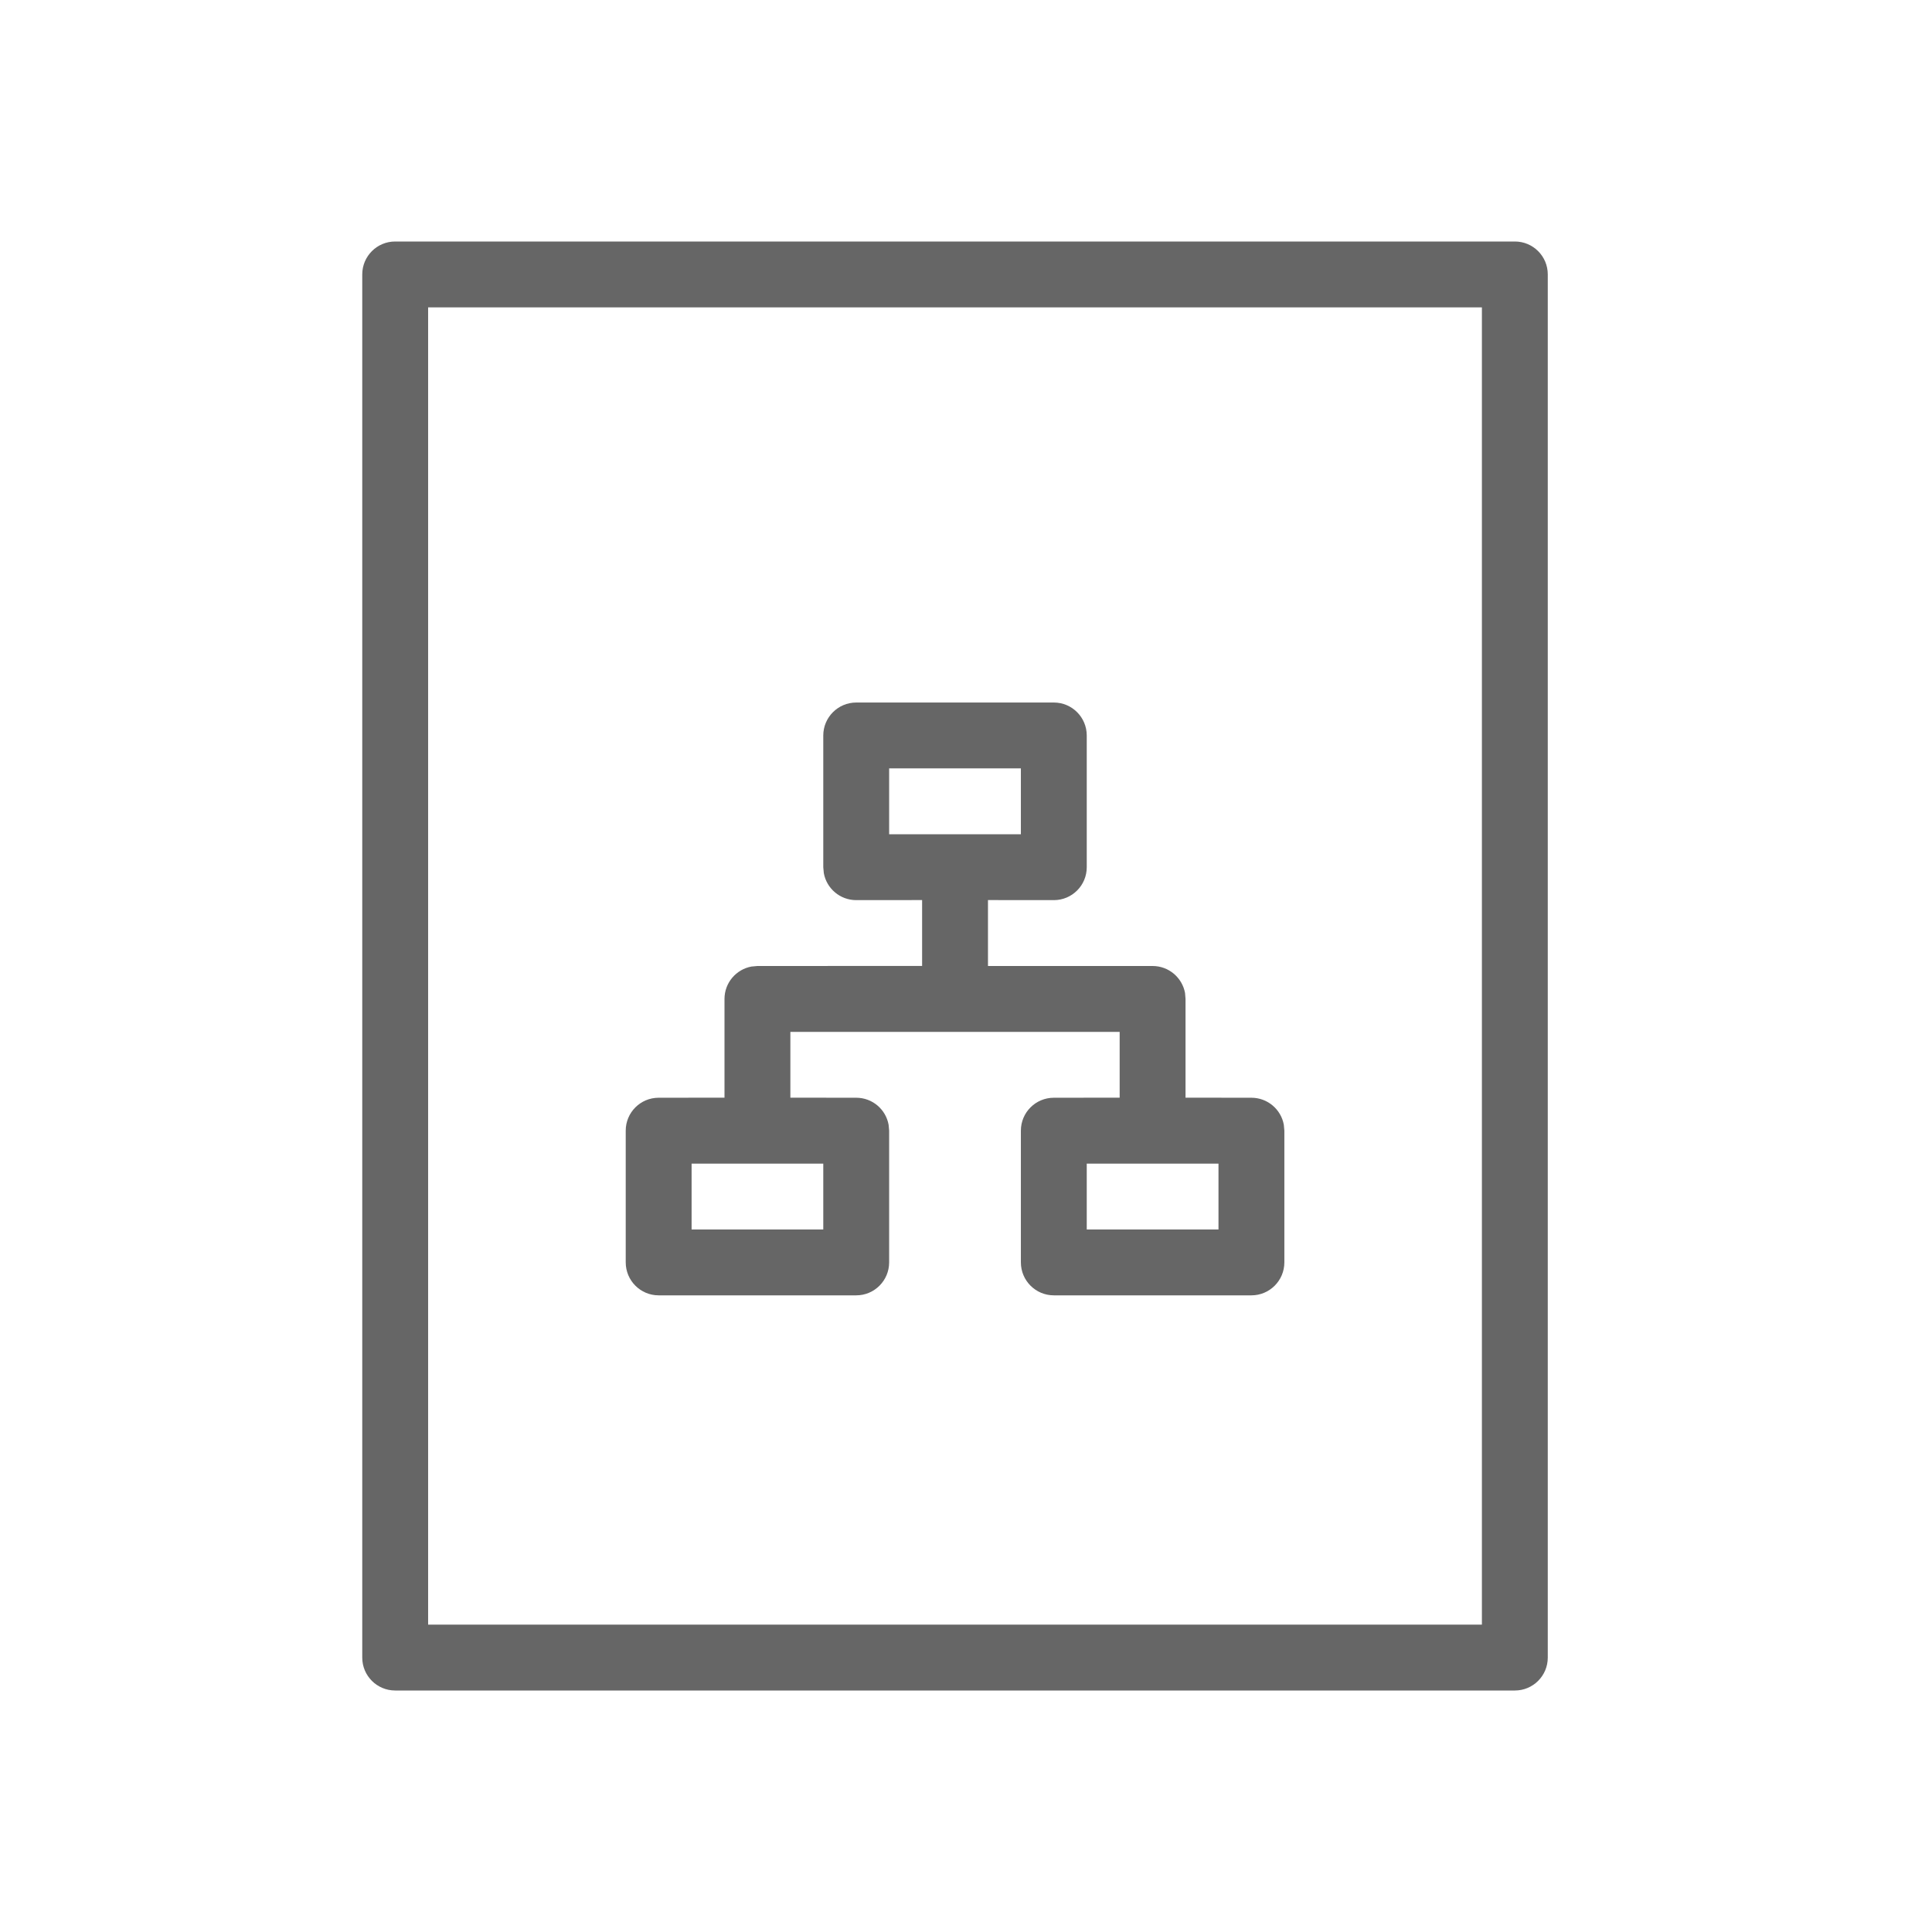 <!--?xml version="1.0" encoding="UTF-8"?-->
<svg width="32px" height="32px" viewBox="0 0 32 32" version="1.1" xmlns="http://www.w3.org/2000/svg" xmlns:xlink="http://www.w3.org/1999/xlink">
    <title>1425-带组织单据</title>
    <g id="1425-带组织单据" stroke="none" stroke-width="1" fill="none" fill-rule="evenodd">
        <g id="编组" transform="translate(6, 4)" fill="#000000" fill-rule="nonzero">
            <path d="M19.091,0 C19.392,0 19.636,0.244 19.636,0.545 L19.636,23.455 C19.636,23.756 19.392,24 19.091,24 L0.545,24 C0.244,24 0,23.756 0,23.455 L0,0.545 C0,0.244 0.244,0 0.545,0 L19.091,0 Z M18.545,1.091 L1.091,1.091 L1.091,22.909 L18.545,22.909 L18.545,1.091 Z M11.455,7.636 C11.756,7.636 12,7.881 12,8.182 L12,10.364 C12,10.665 11.756,10.909 11.455,10.909 L10.364,10.908 L10.364,12 L13.091,12 C13.359,12 13.581,12.193 13.628,12.447 L13.636,12.545 L13.636,14.181 L14.727,14.182 C14.995,14.182 15.218,14.375 15.264,14.629 L15.273,14.727 L15.273,16.909 C15.273,17.21 15.029,17.455 14.727,17.455 L11.455,17.455 C11.153,17.455 10.909,17.21 10.909,16.909 L10.909,14.727 C10.909,14.426 11.153,14.182 11.455,14.182 L12.545,14.181 L12.545,13.091 L7.091,13.091 L7.091,14.181 L8.182,14.182 C8.45,14.182 8.672,14.375 8.718,14.629 L8.727,14.727 L8.727,16.909 C8.727,17.21 8.483,17.455 8.182,17.455 L4.909,17.455 C4.608,17.455 4.364,17.21 4.364,16.909 L4.364,14.727 C4.364,14.426 4.608,14.182 4.909,14.182 L6,14.181 L6,12.545 C6,12.278 6.193,12.055 6.447,12.009 L6.545,12 L9.273,11.999 L9.273,10.908 L8.182,10.909 C7.914,10.909 7.691,10.716 7.645,10.462 L7.636,10.364 L7.636,8.182 C7.636,7.881 7.881,7.636 8.182,7.636 L11.455,7.636 Z M14.182,15.273 L12,15.273 L12,16.364 L14.182,16.364 L14.182,15.273 Z M7.636,15.273 L5.455,15.273 L5.455,16.364 L7.636,16.364 L7.636,15.273 Z M10.909,8.727 L8.727,8.727 L8.727,9.818 L10.909,9.818 L10.909,8.727 Z" id="形状" fill="#666666"></path>
        </g>
    </g>
</svg>